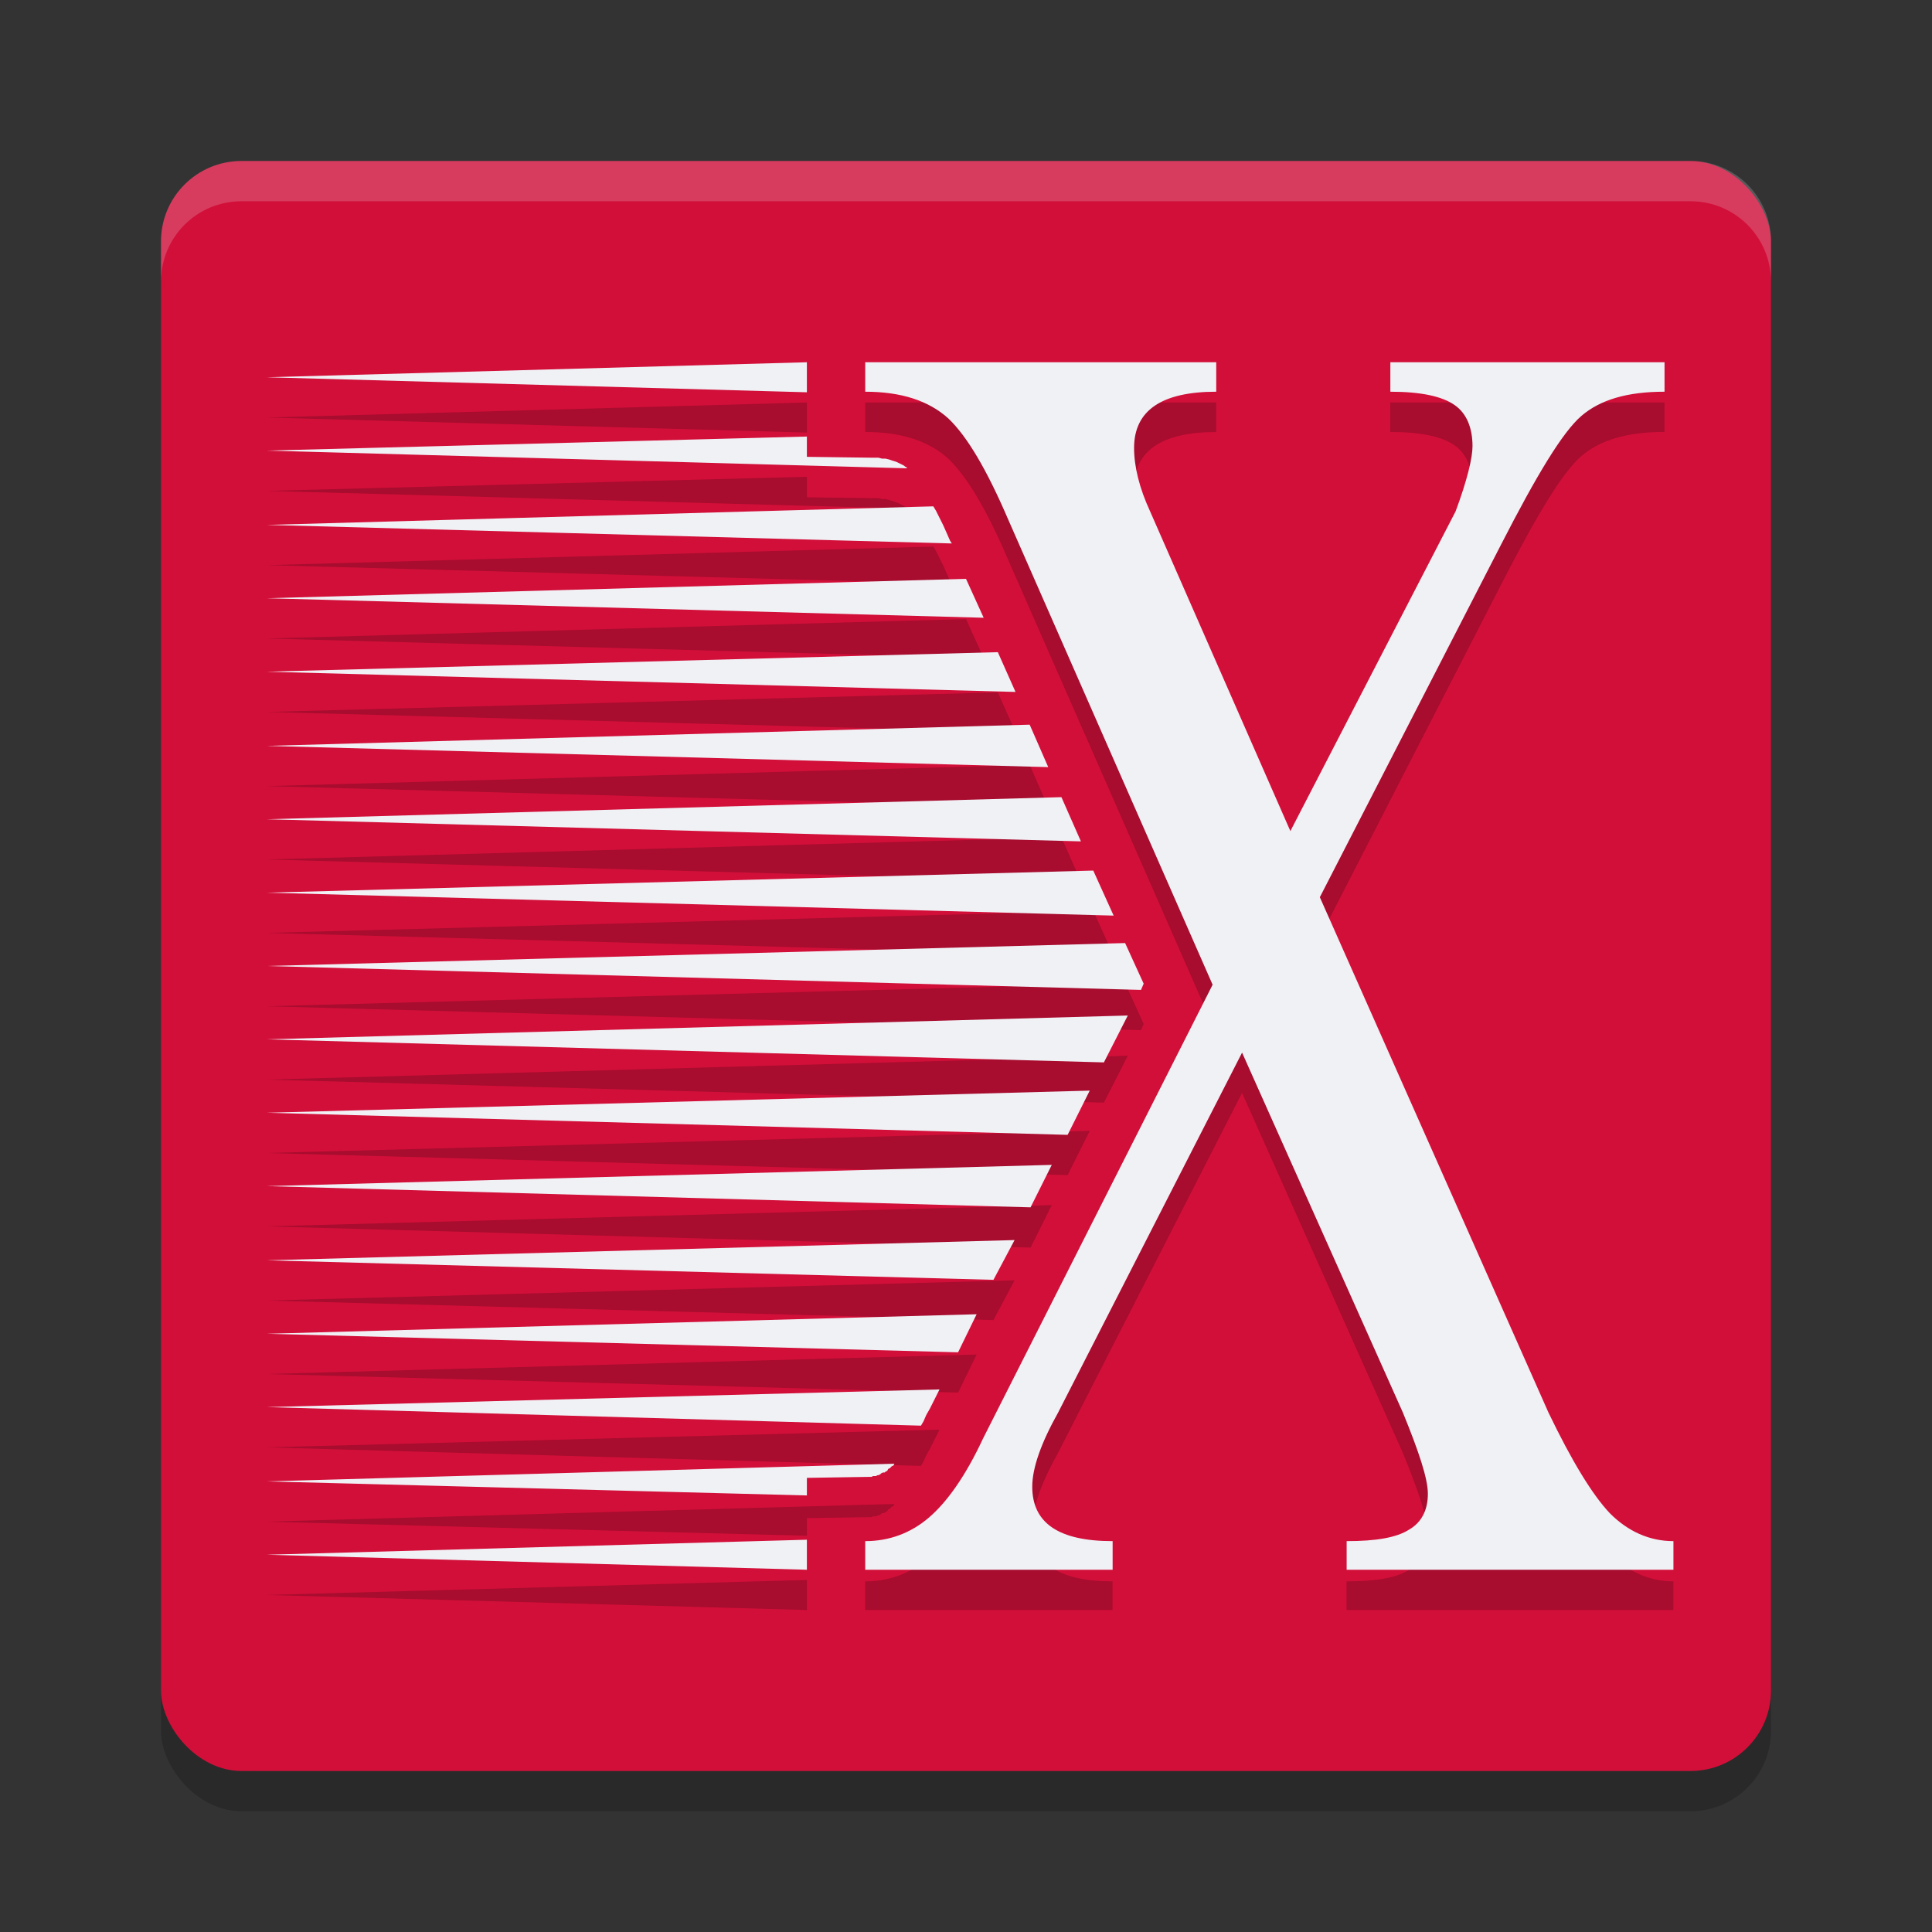 <svg xmlns="http://www.w3.org/2000/svg" width="48" height="48" version="1">
 <rect width="100%" height="100%" fill="#333333" stroke="none"/>
 <rect style="opacity:0.2" width="40" height="40" x="4" y="5" rx="2" ry="2"/>
 <rect style="fill:#d20f39" width="40" height="40" x="4" y="4" rx="2" ry="2"/>
 <path style="opacity:0.2" d="M 20.047,10 6.629,10.373 20.047,10.746 Z m 1.449,0 v 0.732 c 0.888,0 1.576,0.22 2.064,0.664 0.466,0.444 0.954,1.265 1.486,2.508 l 5.08,11.561 -5.703,11.273 c -0.444,0.954 -0.91,1.595 -1.354,1.973 -0.444,0.377 -0.975,0.578 -1.574,0.578 V 40 h 6.146 v -0.711 c -1.331,0 -1.996,-0.444 -1.996,-1.354 0,-0.466 0.221,-1.087 0.643,-1.842 l 4.57,-8.941 3.994,8.941 c 0.399,0.976 0.621,1.642 0.621,2.02 0,0.399 -0.154,0.711 -0.465,0.889 -0.311,0.2 -0.821,0.287 -1.553,0.287 V 40 h 8.119 v -0.711 c -0.599,0 -1.13,-0.244 -1.574,-0.688 -0.444,-0.466 -0.954,-1.31 -1.531,-2.508 l -5.68,-12.803 4.504,-8.764 c 0.888,-1.731 1.53,-2.796 1.996,-3.195 0.466,-0.399 1.133,-0.6 2.064,-0.6 V 10 h -6.812 v 0.732 c 0.754,0 1.289,0.112 1.6,0.334 0.288,0.2 0.441,0.554 0.441,1.02 0,0.288 -0.131,0.843 -0.42,1.619 l -4.105,7.943 -3.484,-7.943 c -0.266,-0.577 -0.398,-1.11 -0.398,-1.576 0,-0.932 0.688,-1.396 2.041,-1.396 V 10 Z m -1.449,1.846 -13.418,0.35 15.9,0.439 v -0.021 l -0.045,-0.021 -0.021,-0.021 -0.045,-0.023 -0.043,-0.021 -0.045,-0.021 -0.043,-0.021 -0.066,-0.023 -0.066,-0.021 -0.064,-0.021 -0.088,-0.021 h -0.088 l -0.088,-0.023 h -0.088 -0.109 l -1.582,-0.021 z m 3.141,1.734 -16.559,0.461 17.02,0.461 -0.043,-0.066 -0.088,-0.197 -0.088,-0.197 -0.088,-0.176 -0.088,-0.176 z M 24,15.381 6.629,15.863 24.439,16.348 Z M 24.791,17.203 6.629,17.688 25.23,18.191 Z m 0.791,1.801 -18.953,0.527 19.414,0.527 z m 0.789,1.801 -19.742,0.549 20.227,0.551 z m 0.791,1.824 -20.533,0.549 21.039,0.57 z M 27.953,24.43 6.629,25 l 21.719,0.594 0.066,-0.154 z m 0.066,1.801 -21.391,0.592 20.797,0.572 z M 27.074,28.096 6.629,28.646 26.525,29.195 Z M 26.131,29.941 6.629,30.469 25.604,30.996 Z M 25.207,31.809 6.629,32.312 24.682,32.797 Z m -0.943,1.844 -17.635,0.484 17.174,0.461 z m -0.922,1.867 -16.713,0.439 16.252,0.461 0.064,-0.109 0.066,-0.154 0.088,-0.154 z m -1.121,1.846 -15.592,0.439 13.418,0.35 v -0.438 l 1.516,-0.023 h 0.043 0.045 l 0.043,-0.021 h 0.023 0.043 l 0.045,-0.021 h 0.021 l 0.043,-0.021 0.023,-0.023 0.043,-0.021 h 0.045 l 0.021,-0.021 0.043,-0.021 0.021,-0.045 0.045,-0.021 0.043,-0.045 0.045,-0.021 z M 20.047,39.254 6.629,39.627 20.047,40 Z"/>
 <path style="opacity:0.2;fill:#eff1f5" d="M 6,4 C 4.892,4 4,4.892 4,6 V 7 C 4,5.892 4.892,5 6,5 h 36 c 1.108,0 2,0.892 2,2 V 6 C 44,4.892 43.108,4 42,4 Z"/>
 <path style="fill:#eff1f5" d="M 20.047 9 L 6.629 9.373 L 20.047 9.746 L 20.047 9 z M 21.496 9 L 21.496 9.732 C 22.384 9.732 23.072 9.953 23.561 10.396 C 24.027 10.84 24.514 11.662 25.047 12.904 L 30.127 24.465 L 24.424 35.738 C 23.98 36.692 23.514 37.334 23.07 37.711 C 22.627 38.088 22.095 38.289 21.496 38.289 L 21.496 39 L 27.643 39 L 27.643 38.289 C 26.311 38.289 25.646 37.845 25.646 36.936 C 25.646 36.47 25.867 35.848 26.289 35.094 L 30.859 26.152 L 34.854 35.094 C 35.253 36.07 35.475 36.736 35.475 37.113 C 35.475 37.513 35.32 37.824 35.01 38.002 C 34.699 38.202 34.189 38.289 33.457 38.289 L 33.457 39 L 41.576 39 L 41.576 38.289 C 40.977 38.289 40.446 38.045 40.002 37.602 C 39.558 37.136 39.048 36.292 38.471 35.094 L 32.791 22.291 L 37.295 13.527 C 38.182 11.797 38.825 10.731 39.291 10.332 C 39.757 9.933 40.424 9.732 41.355 9.732 L 41.355 9 L 34.543 9 L 34.543 9.732 C 35.297 9.732 35.832 9.845 36.143 10.066 C 36.431 10.266 36.584 10.62 36.584 11.086 C 36.584 11.374 36.453 11.928 36.164 12.705 L 32.059 20.648 L 28.574 12.705 C 28.308 12.128 28.176 11.595 28.176 11.129 C 28.176 10.197 28.863 9.732 30.217 9.732 L 30.217 9 L 21.496 9 z M 20.047 10.846 L 6.629 11.195 L 22.529 11.635 L 22.529 11.613 L 22.484 11.592 L 22.463 11.57 L 22.418 11.547 L 22.375 11.525 L 22.33 11.504 L 22.287 11.482 L 22.221 11.459 L 22.154 11.438 L 22.09 11.416 L 22.002 11.395 L 21.914 11.395 L 21.826 11.371 L 21.738 11.371 L 21.629 11.371 L 20.047 11.35 L 20.047 10.846 z M 23.188 12.58 L 6.629 13.041 L 23.648 13.502 L 23.605 13.436 L 23.518 13.238 L 23.43 13.041 L 23.342 12.865 L 23.254 12.689 L 23.188 12.58 z M 24 14.381 L 6.629 14.863 L 24.439 15.348 L 24 14.381 z M 24.791 16.203 L 6.629 16.688 L 25.23 17.191 L 24.791 16.203 z M 25.582 18.004 L 6.629 18.531 L 26.043 19.059 L 25.582 18.004 z M 26.371 19.805 L 6.629 20.354 L 26.855 20.904 L 26.371 19.805 z M 27.162 21.629 L 6.629 22.178 L 27.668 22.748 L 27.162 21.629 z M 27.953 23.43 L 6.629 24 L 28.348 24.594 L 28.414 24.439 L 27.953 23.43 z M 28.02 25.23 L 6.629 25.822 L 27.426 26.395 L 28.02 25.23 z M 27.074 27.096 L 6.629 27.646 L 26.525 28.195 L 27.074 27.096 z M 26.131 28.941 L 6.629 29.469 L 25.604 29.996 L 26.131 28.941 z M 25.207 30.809 L 6.629 31.312 L 24.682 31.797 L 25.207 30.809 z M 24.264 32.652 L 6.629 33.137 L 23.803 33.598 L 24.264 32.652 z M 23.342 34.52 L 6.629 34.959 L 22.881 35.42 L 22.945 35.311 L 23.012 35.156 L 23.1 35.002 L 23.342 34.52 z M 22.221 36.365 L 6.629 36.805 L 20.047 37.154 L 20.047 36.717 L 21.562 36.693 L 21.605 36.693 L 21.65 36.693 L 21.693 36.672 L 21.717 36.672 L 21.76 36.672 L 21.805 36.65 L 21.826 36.65 L 21.869 36.629 L 21.893 36.605 L 21.936 36.584 L 21.98 36.584 L 22.002 36.562 L 22.045 36.541 L 22.066 36.496 L 22.111 36.475 L 22.154 36.43 L 22.199 36.408 L 22.221 36.365 z M 20.047 38.254 L 6.629 38.627 L 20.047 39 L 20.047 38.254 z"/>
</svg>
